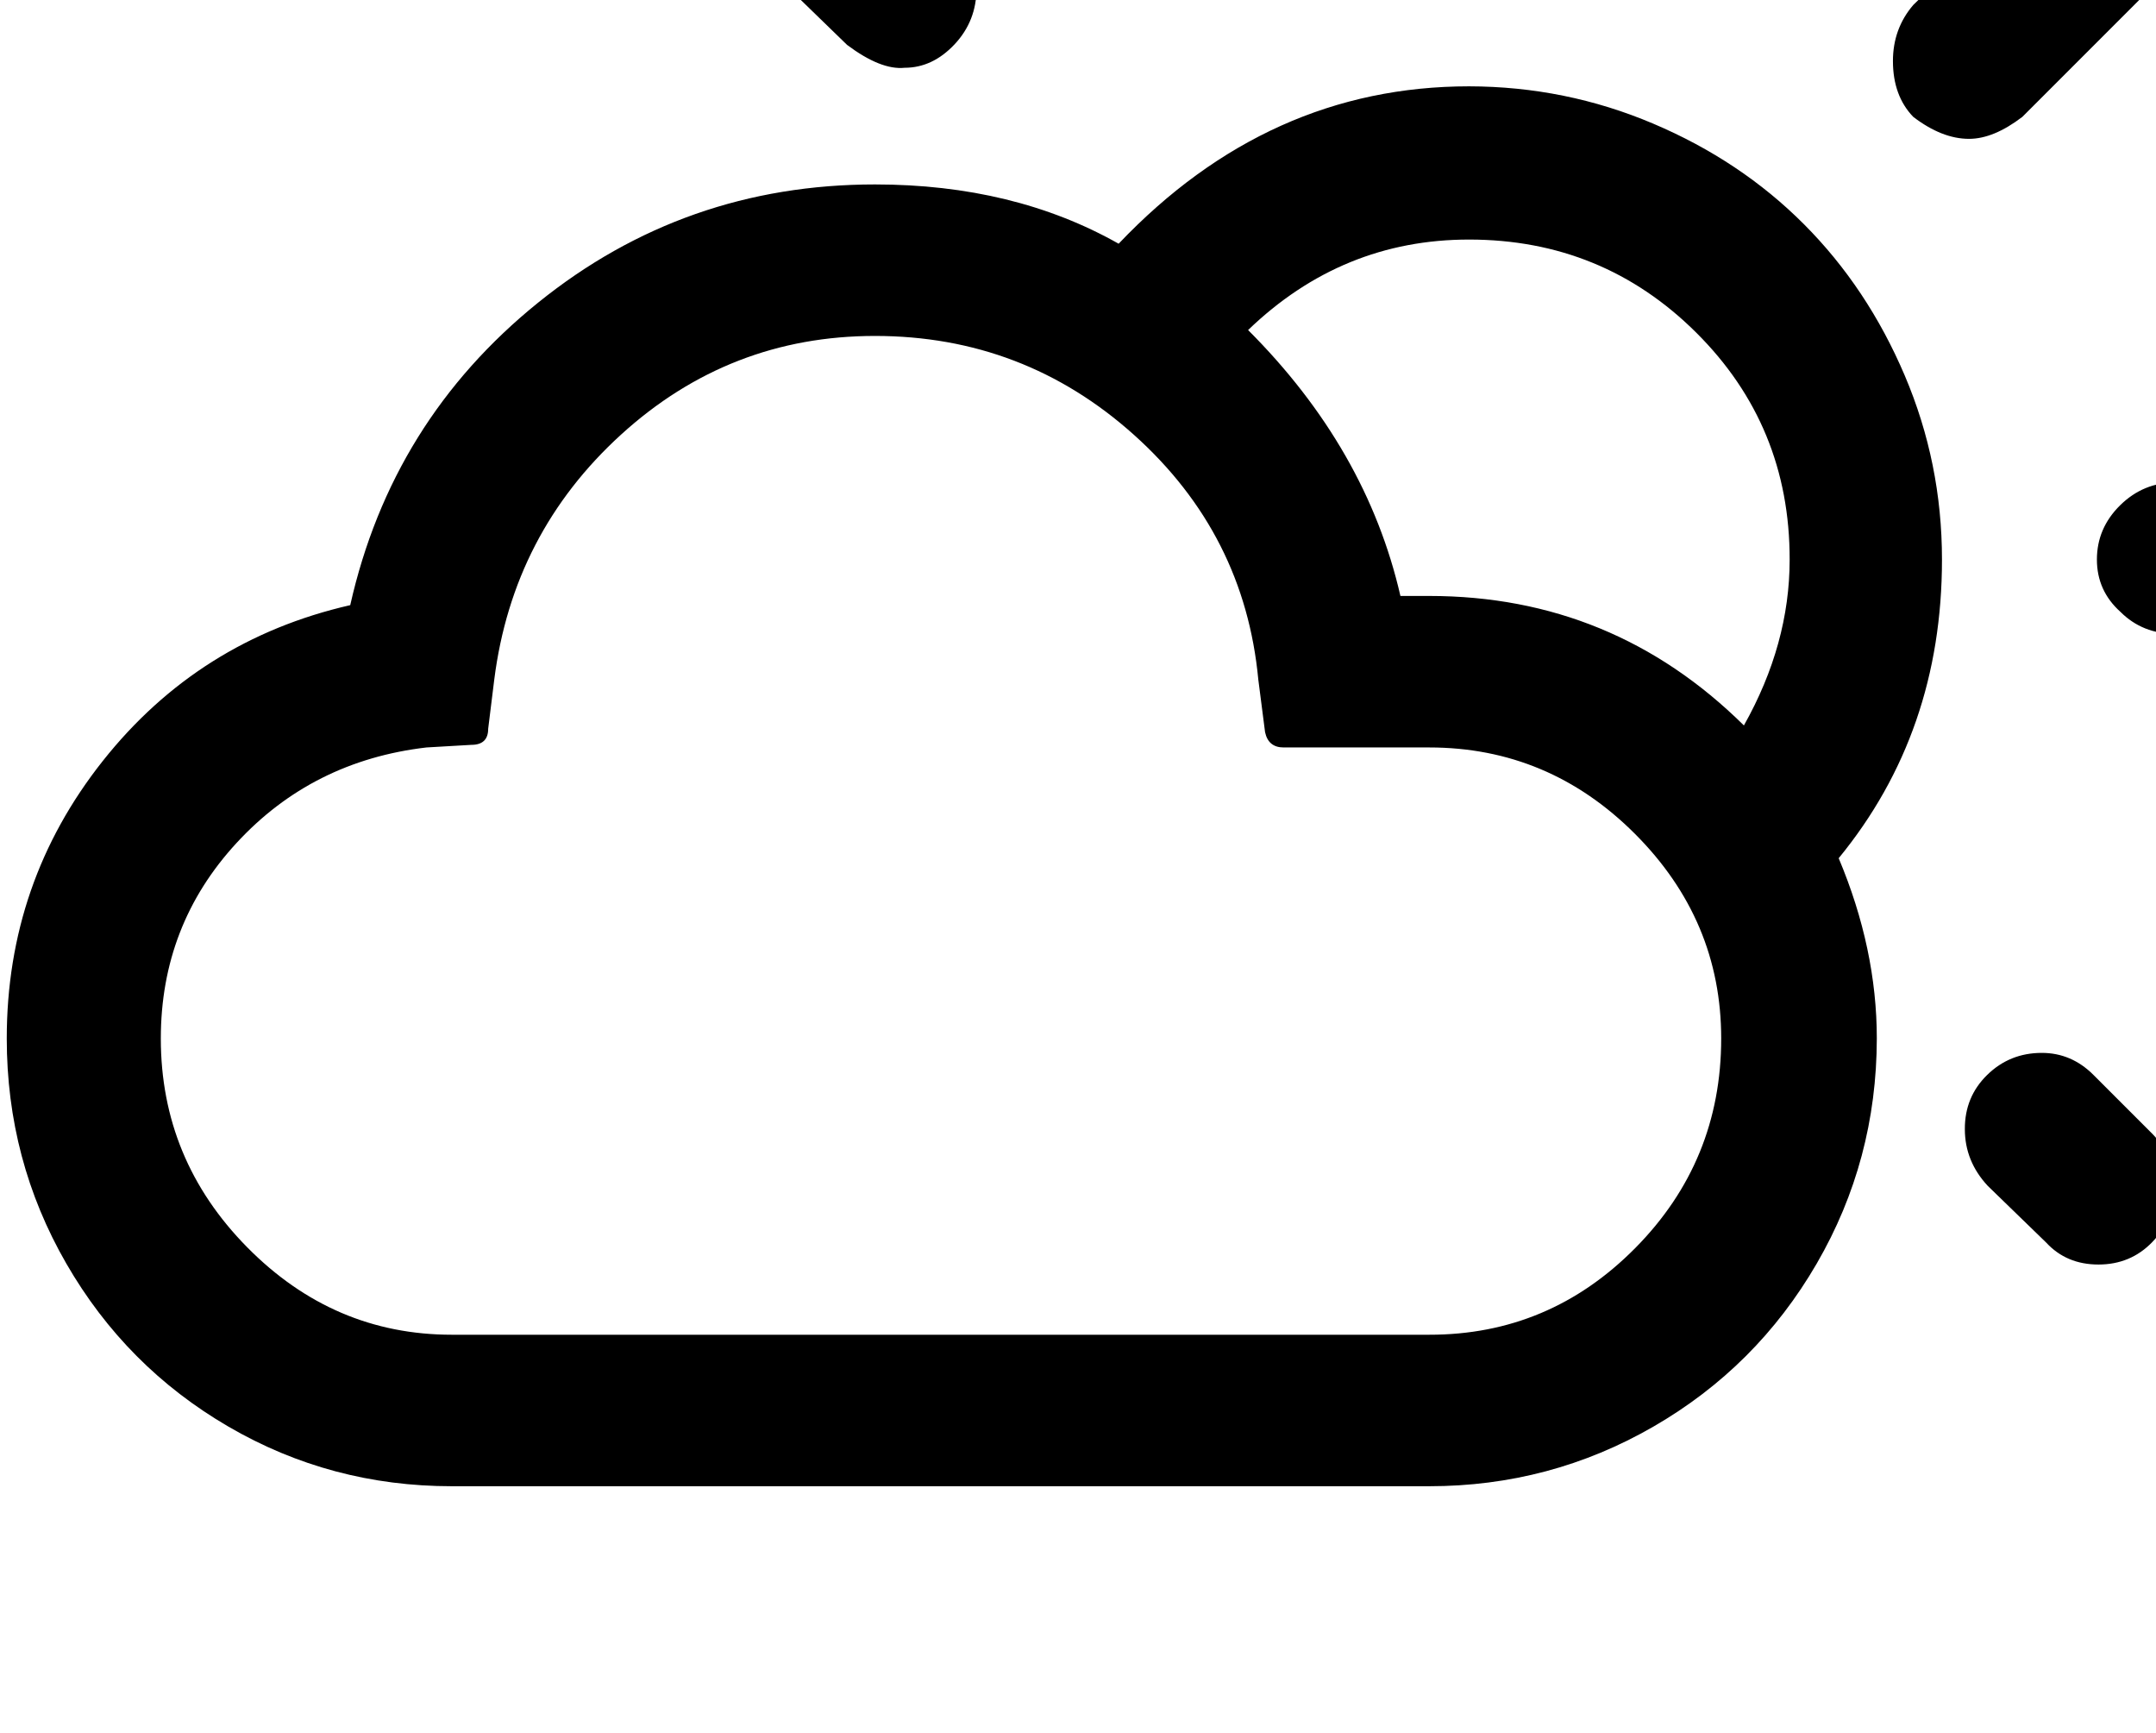 <svg height="1000" width="1244.1" xmlns="http://www.w3.org/2000/svg"><path d="m3.9 599.1q0 70.3 34.4 129.9t93.5 94t128.9 34.4h564q69.8 0 129.4-34.4t94.2-94t34.7-129.9q0-51.7-22-104q59.6-72.7 59.6-172.3q0-55.7-21.5-106.2t-58.1-87.2t-87.1-58.1t-106.2-21.5q-115.8 0-202.2 90.8q-60.5-34.2-140.6-34.2q-109.9 0-194.4 68.2t-108.4 174.5q-87.4 20-142.8 89.9t-55.4 160.1z m88.9 0q0-65.4 43.7-112.8t109.6-55.1l25.9-1.5q9.7 0 9.7-9.3l3.5-28.3q10.7-84.5 73.2-141.4t146.5-56.9q85.9 0 149.6 57.2t71.6 141.1l3.9 30.3q1.9 8.8 10.7 8.8h84q68.9 0 118.7 49.8t49.8 118.1q0 70.8-49.6 120.9t-118.9 50h-564q-68.3 0-118.1-50.5t-49.8-120.4z m349.1-639.1q0 19 12.7 32.7l34.2 33.2q19.5 14.6 33.2 13.2q16.1 0 28.8-13.5t12.7-32.4t-13.7-30.8l-30.8-34.2q-14.1-12.7-31.7-12.7q-19 0-32.2 13t-13.2 31.5z m278.3 230.4q54.2-52.2 127.5-52.2q77.1 0 131.1 53.7t53.9 130.9q0 48.8-26.4 95.7q-75.6-74.7-181.6-74.7h-16.6q-19.5-85-87.9-153.4z m84.5-274.9q0 20 12.2 32.3t30.8 12.2q20 0 32.2-12.2t12.2-32.3v-106.4q0-18.6-12.5-30.8t-31.9-12.2q-18.6 0-30.8 12.2t-12.2 30.8v106.4z m287.6 119.7q0 20 11.7 32.2q16.6 12.7 32.2 12.7q14.2 0 30.8-12.7l74.7-74.7q12.7-14.2 12.7-33.2q0-18.6-12.7-31.3t-30.8-12.7q-18.5 0-30.2 12.7l-76.7 74.7q-11.7 13.7-11.7 32.3z m41.5 616.2q0 18.5 13.2 32.7l33.7 32.7q11.7 12.7 30.2 12.7t31-12.9t12.5-32.5q0-17.6-12.7-30.3l-33.7-33.7q-12.7-12.7-29.8-12.7q-18.5 0-31.5 12.7t-12.9 31.3z m76.2-328.6q0 18 13.6 30.2q12.7 12.7 31.8 12.7h106.4q18.1 0 30-12.2t12-30.7t-12-31.5t-30-13h-106.4q-18.6 0-32 13.2t-13.4 31.3z"/></svg>